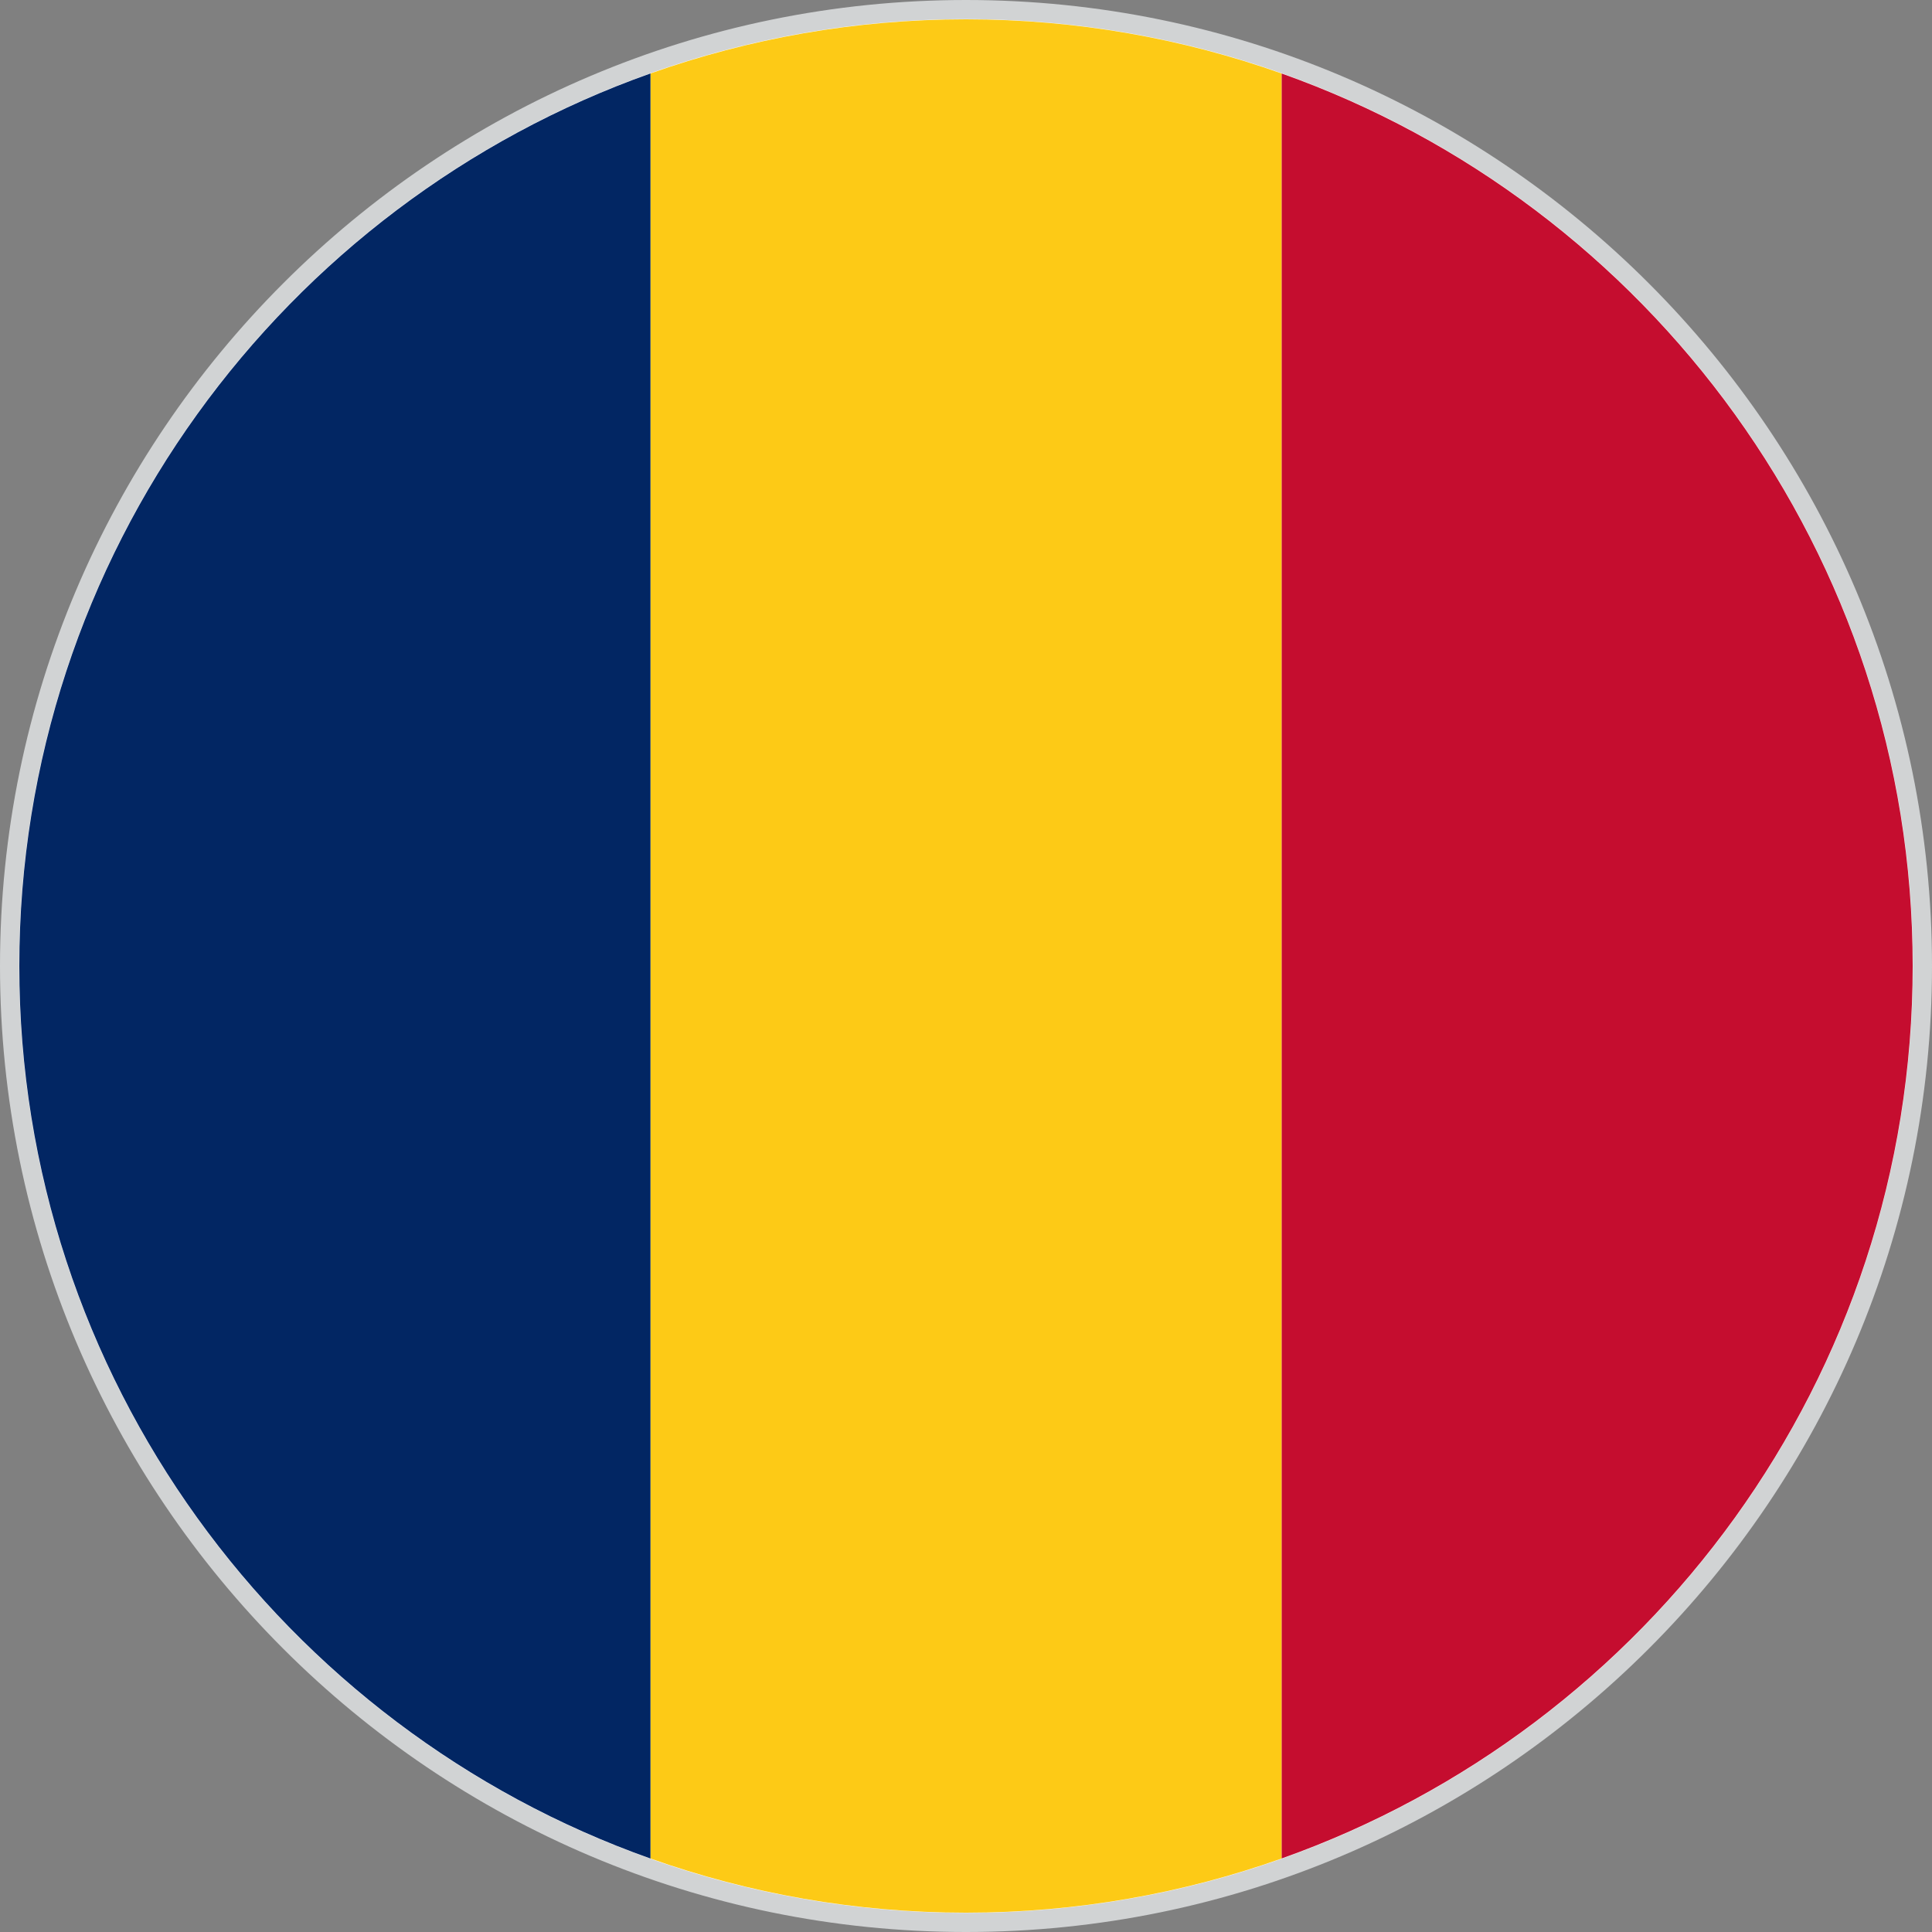 <?xml version="1.0" encoding="utf-8"?>
<!-- Generator: Adobe Illustrator 27.6.1, SVG Export Plug-In . SVG Version: 6.00 Build 0)  -->
<svg version="1.1" xmlns="http://www.w3.org/2000/svg" xmlns:xlink="http://www.w3.org/1999/xlink" x="0px" y="0px"
	 viewBox="0 0 50 50" style="enable-background:new 0 0 50 50;" xml:space="preserve">
<rect x="0" y="0" width="50" height="50" fill="#808080" stroke="none"/>
<style type="text/css">
	.st0{fill:#FFFFFF;}
	.st1{fill:#D1D3D4;}
	.st2{fill:#C50D2F;}
	.st3{fill:#FDCA16;}
	.st4{fill:#022663;}
</style>
<g id="Layer_2">
	<g id="Layer_2_00000009549042599903514300000009786033506733176249_">
		<g>
			<circle class="st0" cx="25" cy="25" r="24.753"/>
			<path class="st1" d="M25,50C11.215,50,0,38.785,0,25S11.215,0,25,0s25,11.215,25,25S38.785,50,25,50z M25,0.495
				C11.488,0.495,0.495,11.488,0.495,25S11.488,49.505,25,49.505S49.505,38.512,49.505,25S38.512,0.495,25,0.495z"/>
		</g>
	</g>
</g>
<g id="Layer_1">
	<g id="XMLID_11092_">
		<path id="XMLID_11095_" class="st2" d="M49.5,25c0-10.647-6.827-19.728-16.334-23.099v46.197
			C42.673,44.728,49.5,35.647,49.5,25z"/>
		<path id="XMLID_11094_" class="st3" d="M25,49.5c2.863,0,5.611-0.495,8.166-1.401V1.901C30.611,0.995,27.863,0.5,25,0.5
			s-5.611,0.495-8.166,1.401v46.197C19.389,49.005,22.137,49.5,25,49.5z"/>
		<path id="XMLID_11093_" class="st4" d="M16.834,1.901C7.328,5.272,0.5,14.353,0.5,25s6.828,19.728,16.334,23.099V1.901z
			"/>
	</g>
</g>
</svg>
